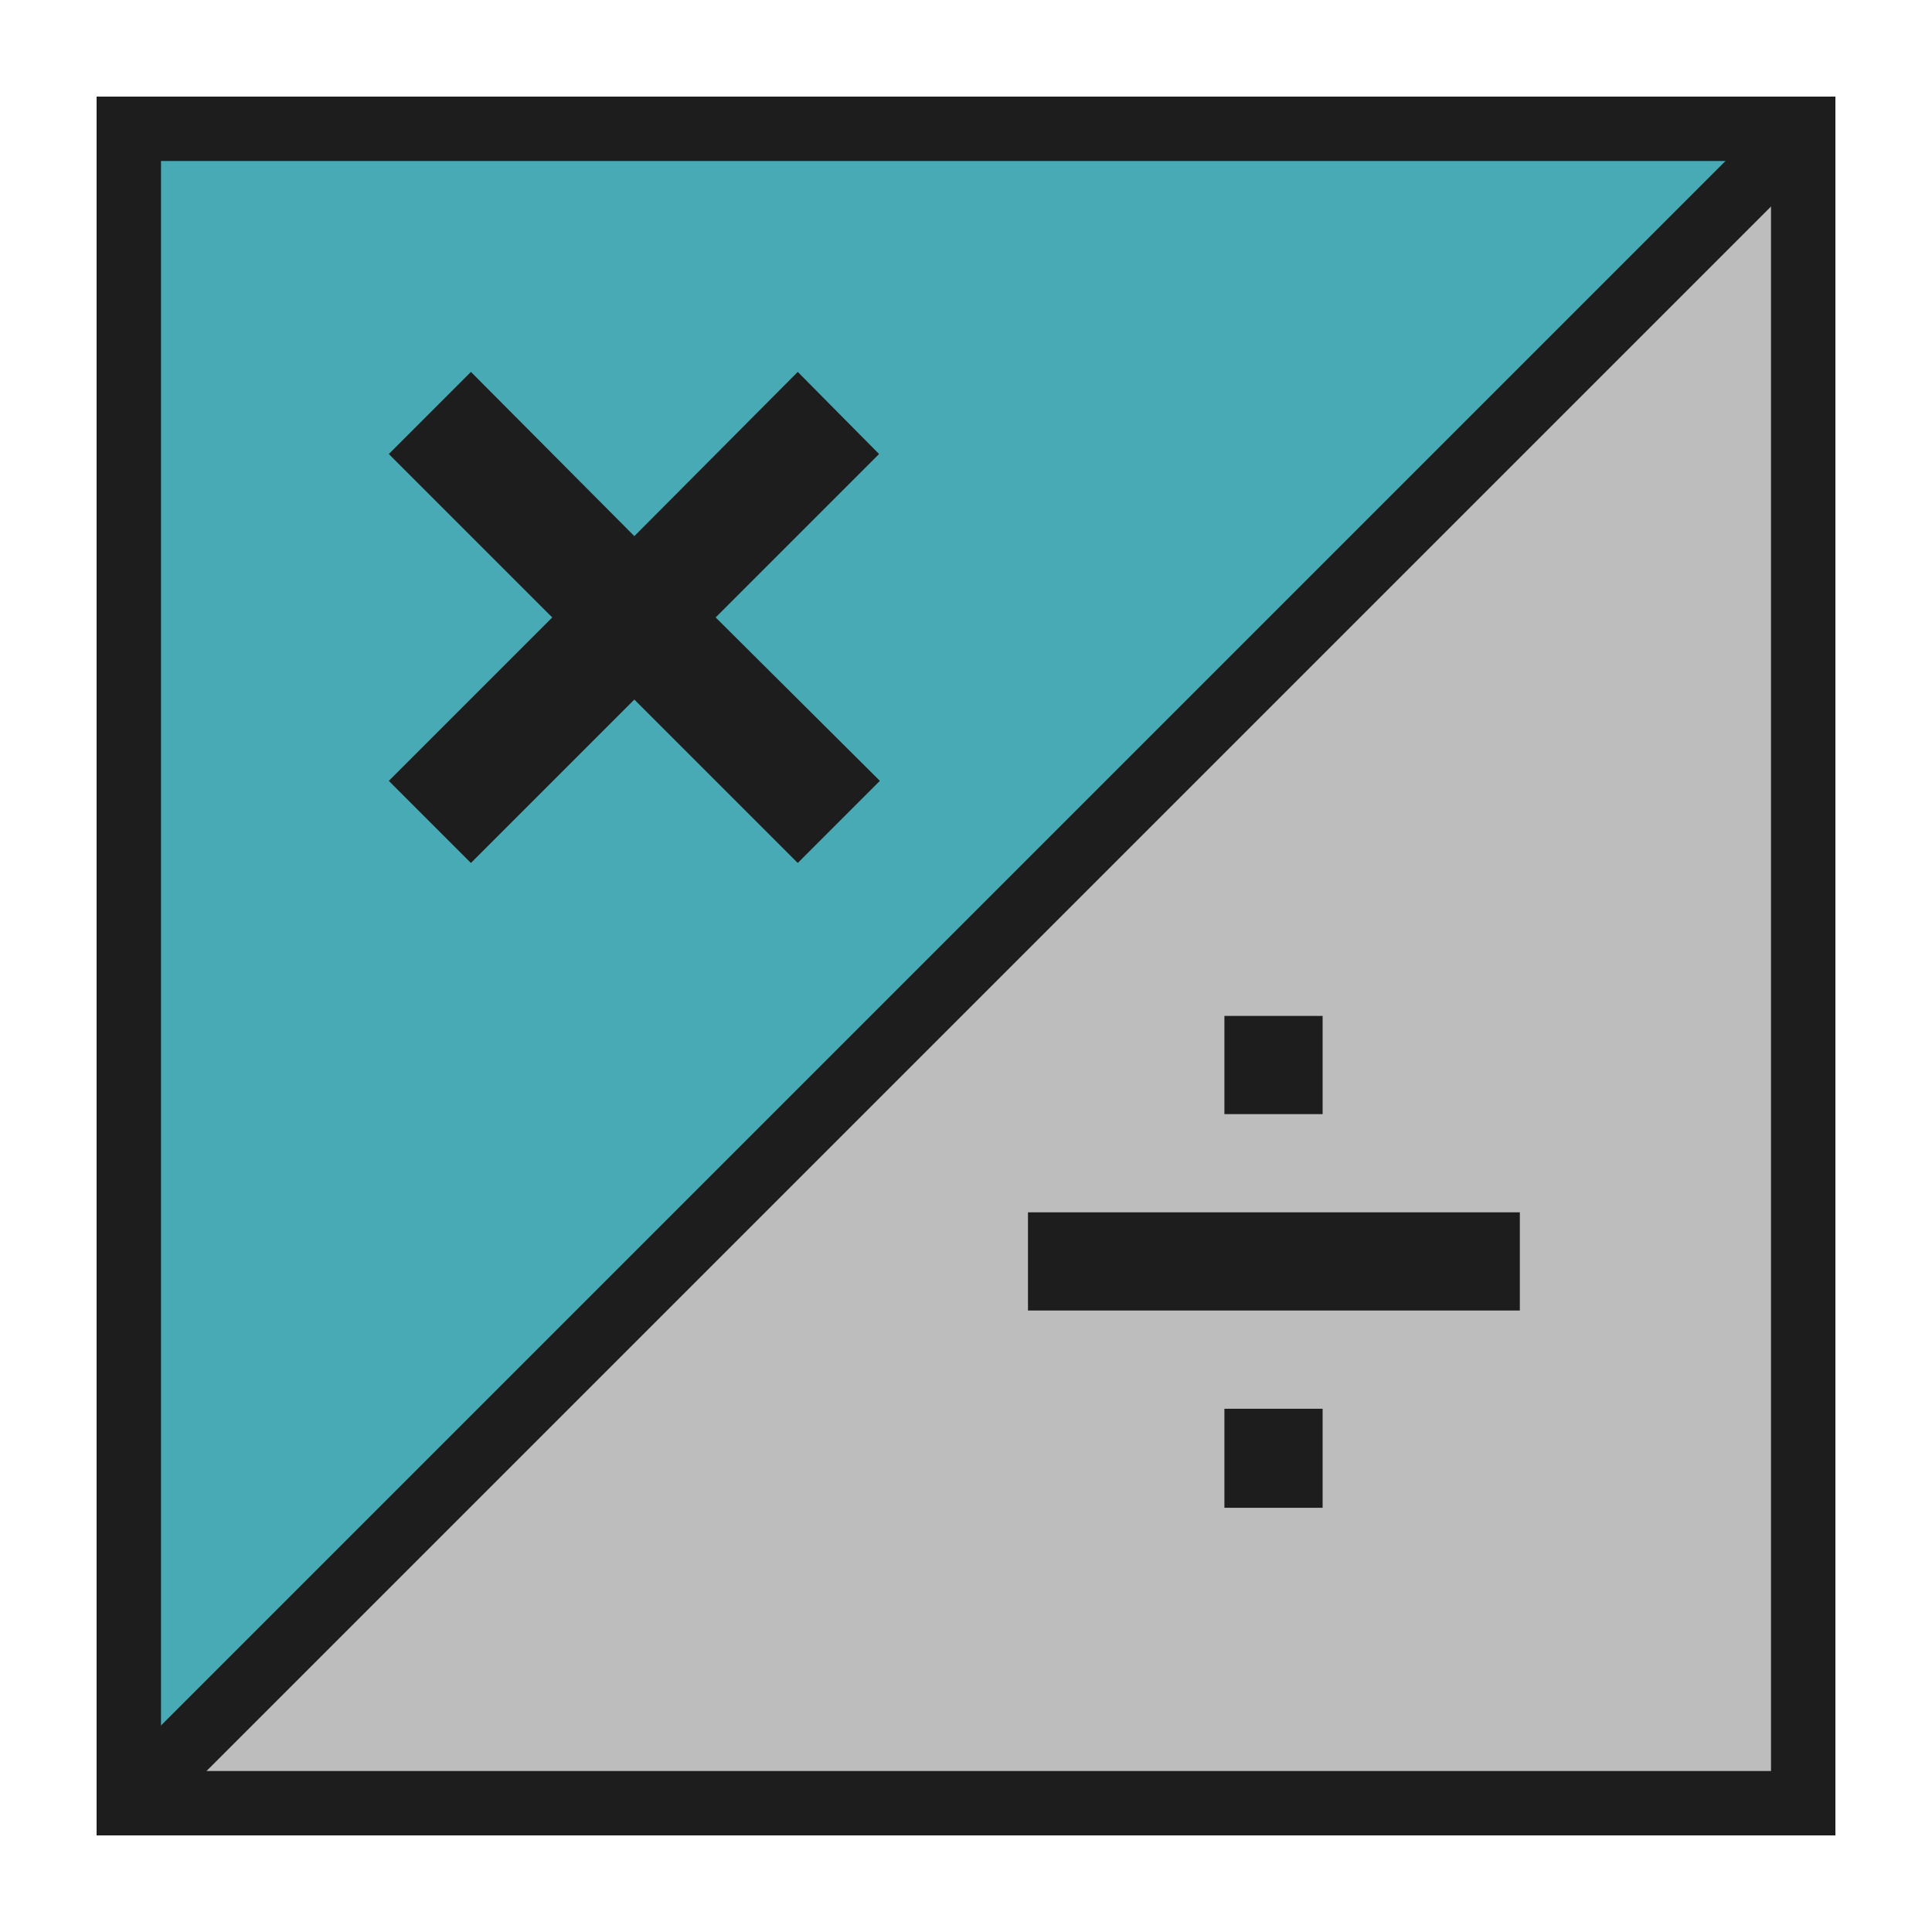 <?xml version="1.0" encoding="utf-8"?>
<!-- Generator: Adobe Illustrator 19.2.1, SVG Export Plug-In . SVG Version: 6.00 Build 0)  -->
<svg version="1.1" id="Layer_1" xmlns="http://www.w3.org/2000/svg" xmlns:xlink="http://www.w3.org/1999/xlink" x="0px" y="0px"
	 viewBox="0 0 240 240" enable-background="new 0 0 240 240" xml:space="preserve">
<g id="XMLID_39_">
	<rect x="12" y="12" fill="#48AAB5" width="216" height="216"/>
</g>
<polygon fill="#BDBDBD" points="228,228 12,228 228,12 "/>
<g id="XMLID_38_">
	<path fill="#1D1D1D" d="M220,20v200H20V20H220 M228,12H12v216h216V12L228,12z"/>
</g>
<g>
	<g>
		<path fill-rule="evenodd" clip-rule="evenodd" fill="#1D1D1D" d="M164.3,126.2h-12.2v12.2h12.2V126.2z M127.7,150.6v12.2h61.1
			v-12.2H127.7z M152.1,187.3h12.2V175h-12.2V187.3z M99.1,46.2L78.8,66.6L58.5,46.2L48.3,56.4l20.3,20.3L48.3,97l10.2,10.2
			l20.3-20.3l20.3,20.3L109.3,97L88.9,76.7l20.3-20.3L99.1,46.2z"/>
	</g>
</g>
<rect fill-rule="evenodd" clip-rule="evenodd" fill="none" width="240" height="240"/>
<line fill="none" stroke="#1D1D1D" stroke-width="8" stroke-miterlimit="10" x1="17.8" y1="222.2" x2="221.2" y2="18.8"/>
<g>
</g>
<g>
</g>
<g>
</g>
<g>
</g>
<g>
</g>
<g>
</g>
</svg>

